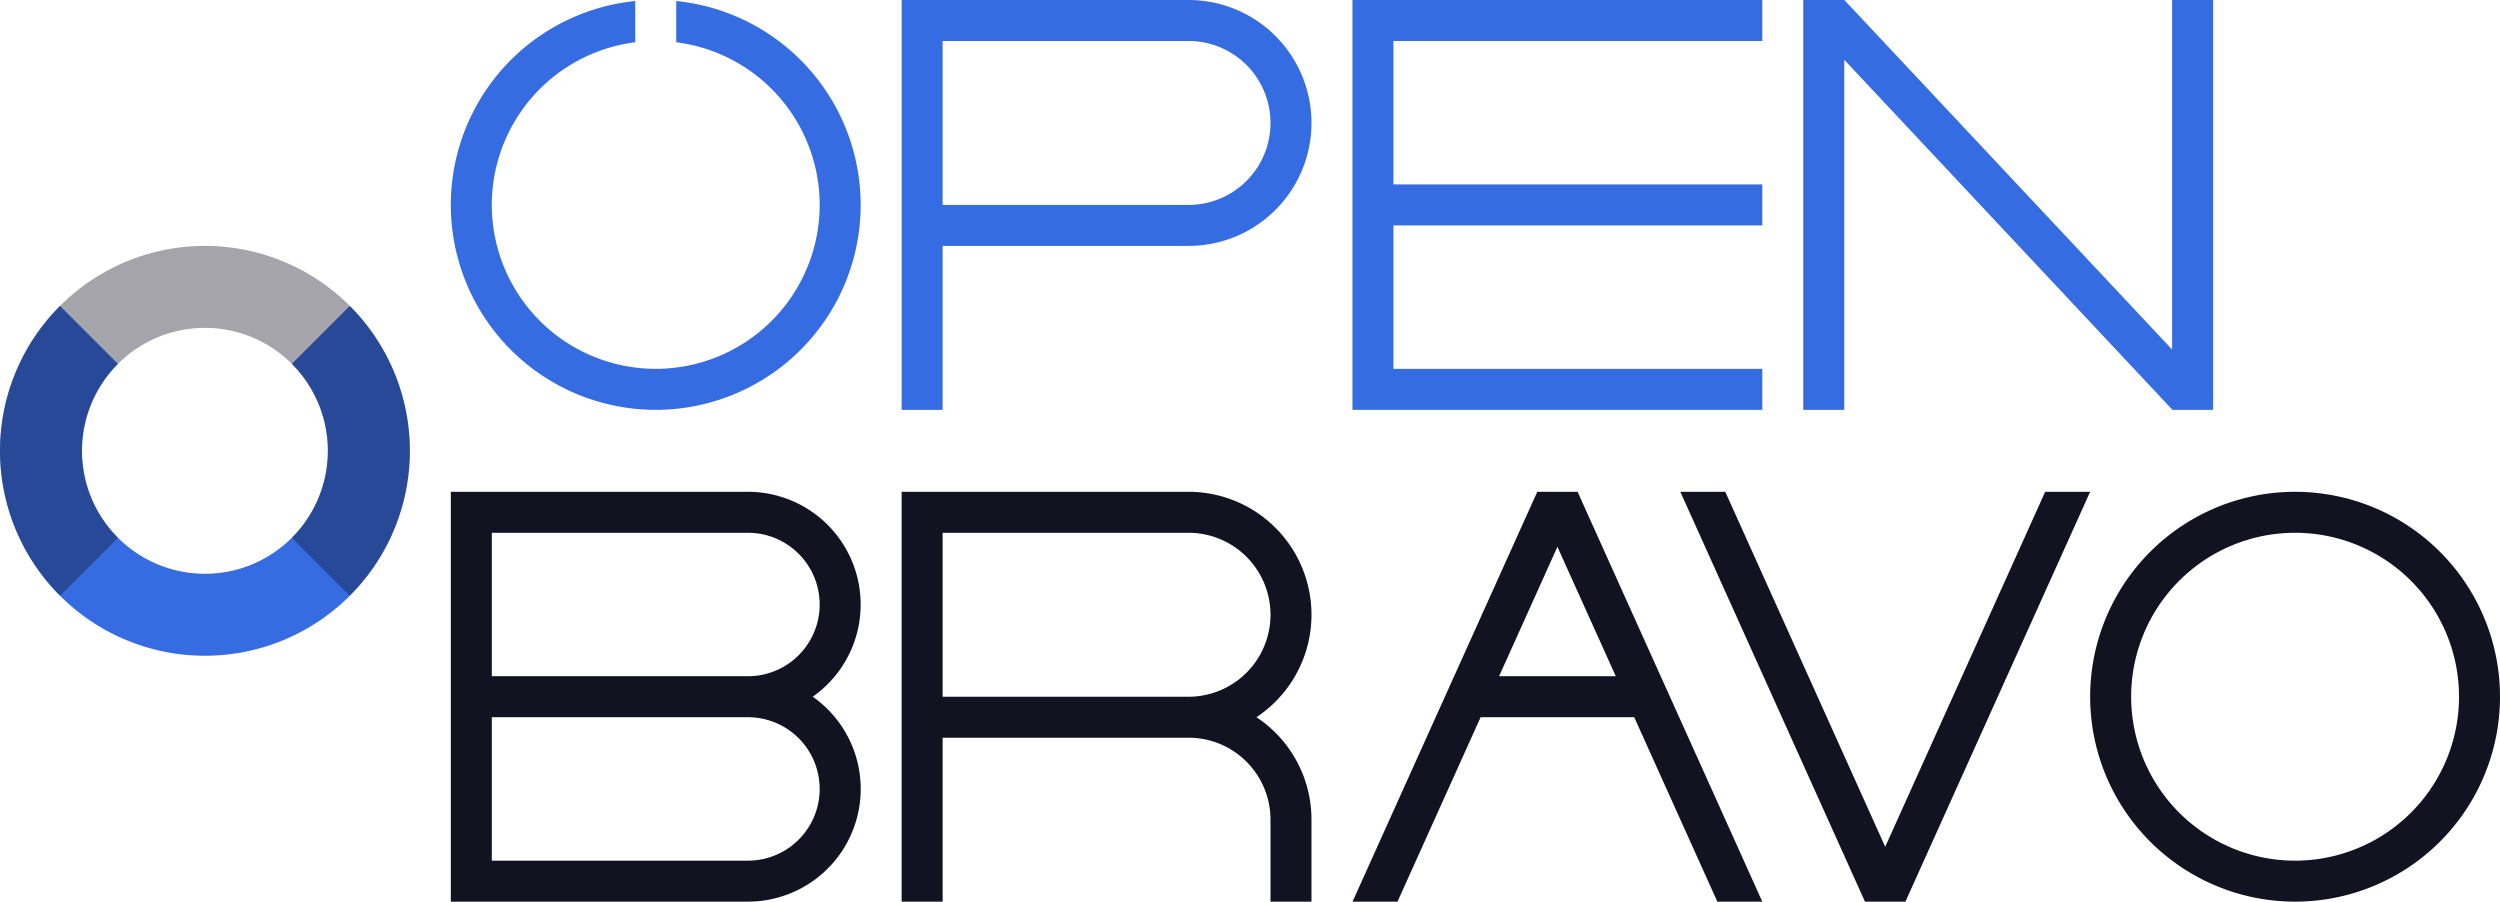 <svg xmlns="http://www.w3.org/2000/svg" viewBox="0 0 610 220"><defs><style>.cls-1{fill:#366ce1;}.cls-2,.cls-3{fill:#121221;}.cls-2{opacity:0.38;}</style></defs><title>open bravo</title><g id="Слой_2" data-name="Слой 2"><g id="Work_space" data-name="Work space"><g id="open_bravo" data-name="open bravo"><path class="cls-1" d="M85.355,74.646a50,50,0,1,1-70.71,0L28.787,88.788a30,30,0,1,0,42.426,0Z"/><path class="cls-2" d="M14.642,145.354a50,50,0,1,1,70.711,0L71.211,131.212a30,30,0,1,0-42.426,0Z"/><path class="cls-3" d="M560,120a50,50,0,1,0,50,50A50.005,50.005,0,0,0,560,120Zm0,90a40,40,0,1,1,40-40A40,40,0,0,1,560,210Z"/><path class="cls-1" d="M210,50A50,50,0,1,1,155,.25V10.31a40,40,0,1,0,10,0V.25A50.014,50.014,0,0,1,210,50Z"/><polygon class="cls-1" points="340 10 340 45 430 45 430 55 340 55 340 90 430 90 430 100 330 100 330 0 430 0 430 10 340 10"/><path class="cls-3" d="M409.72,175l-4.51-10L385.5,121.27l.01-.01-.49-1.08h-.01l-.08-.18h-9.84l-.08.18v.02l-.47,1.05h-.01L354.81,165l-4.51,10-20.28,45h10.97l20.28-45h37.48l20.28,45H430Zm-19.71-2.96-.02-.04h.02ZM365.78,165l14.23-31.58L394.25,165Z"/><path class="cls-3" d="M306.57,175A29.994,29.994,0,0,0,290,120H220V220h10V180h60a19.994,19.994,0,0,1,20,20v20h10V200A29.923,29.923,0,0,0,306.57,175ZM280,172.04l-.02-.04H280ZM290,170H230V130h60a20,20,0,0,1,0,40Z"/><path class="cls-1" d="M290,0H220V100h10V60h60a30,30,0,0,0,0-60Zm0,50H230V10h60a20,20,0,0,1,0,40Z"/><polygon class="cls-1" points="540 0 540 100 530.07 100 530 99.92 450 14.59 450 100 440 100 440 0 450.02 0 530 85.3 530 0 540 0"/><polygon class="cls-3" points="509.99 120 465.47 218.78 464.93 220 455.05 220 454.51 218.8 410 120 420.97 120 459.99 206.62 499.02 120 509.99 120"/><path class="cls-3" d="M198.31,170A27.493,27.493,0,0,0,190,121.05a26.911,26.911,0,0,0-7.5-1.05H110V220h72.5a26.911,26.911,0,0,0,7.5-1.05A27.483,27.483,0,0,0,198.31,170ZM120,130h62.5a17.5,17.5,0,0,1,0,35H120Zm62.5,80H120V175h62.5a17.5,17.5,0,0,1,0,35Z"/></g></g></g></svg>